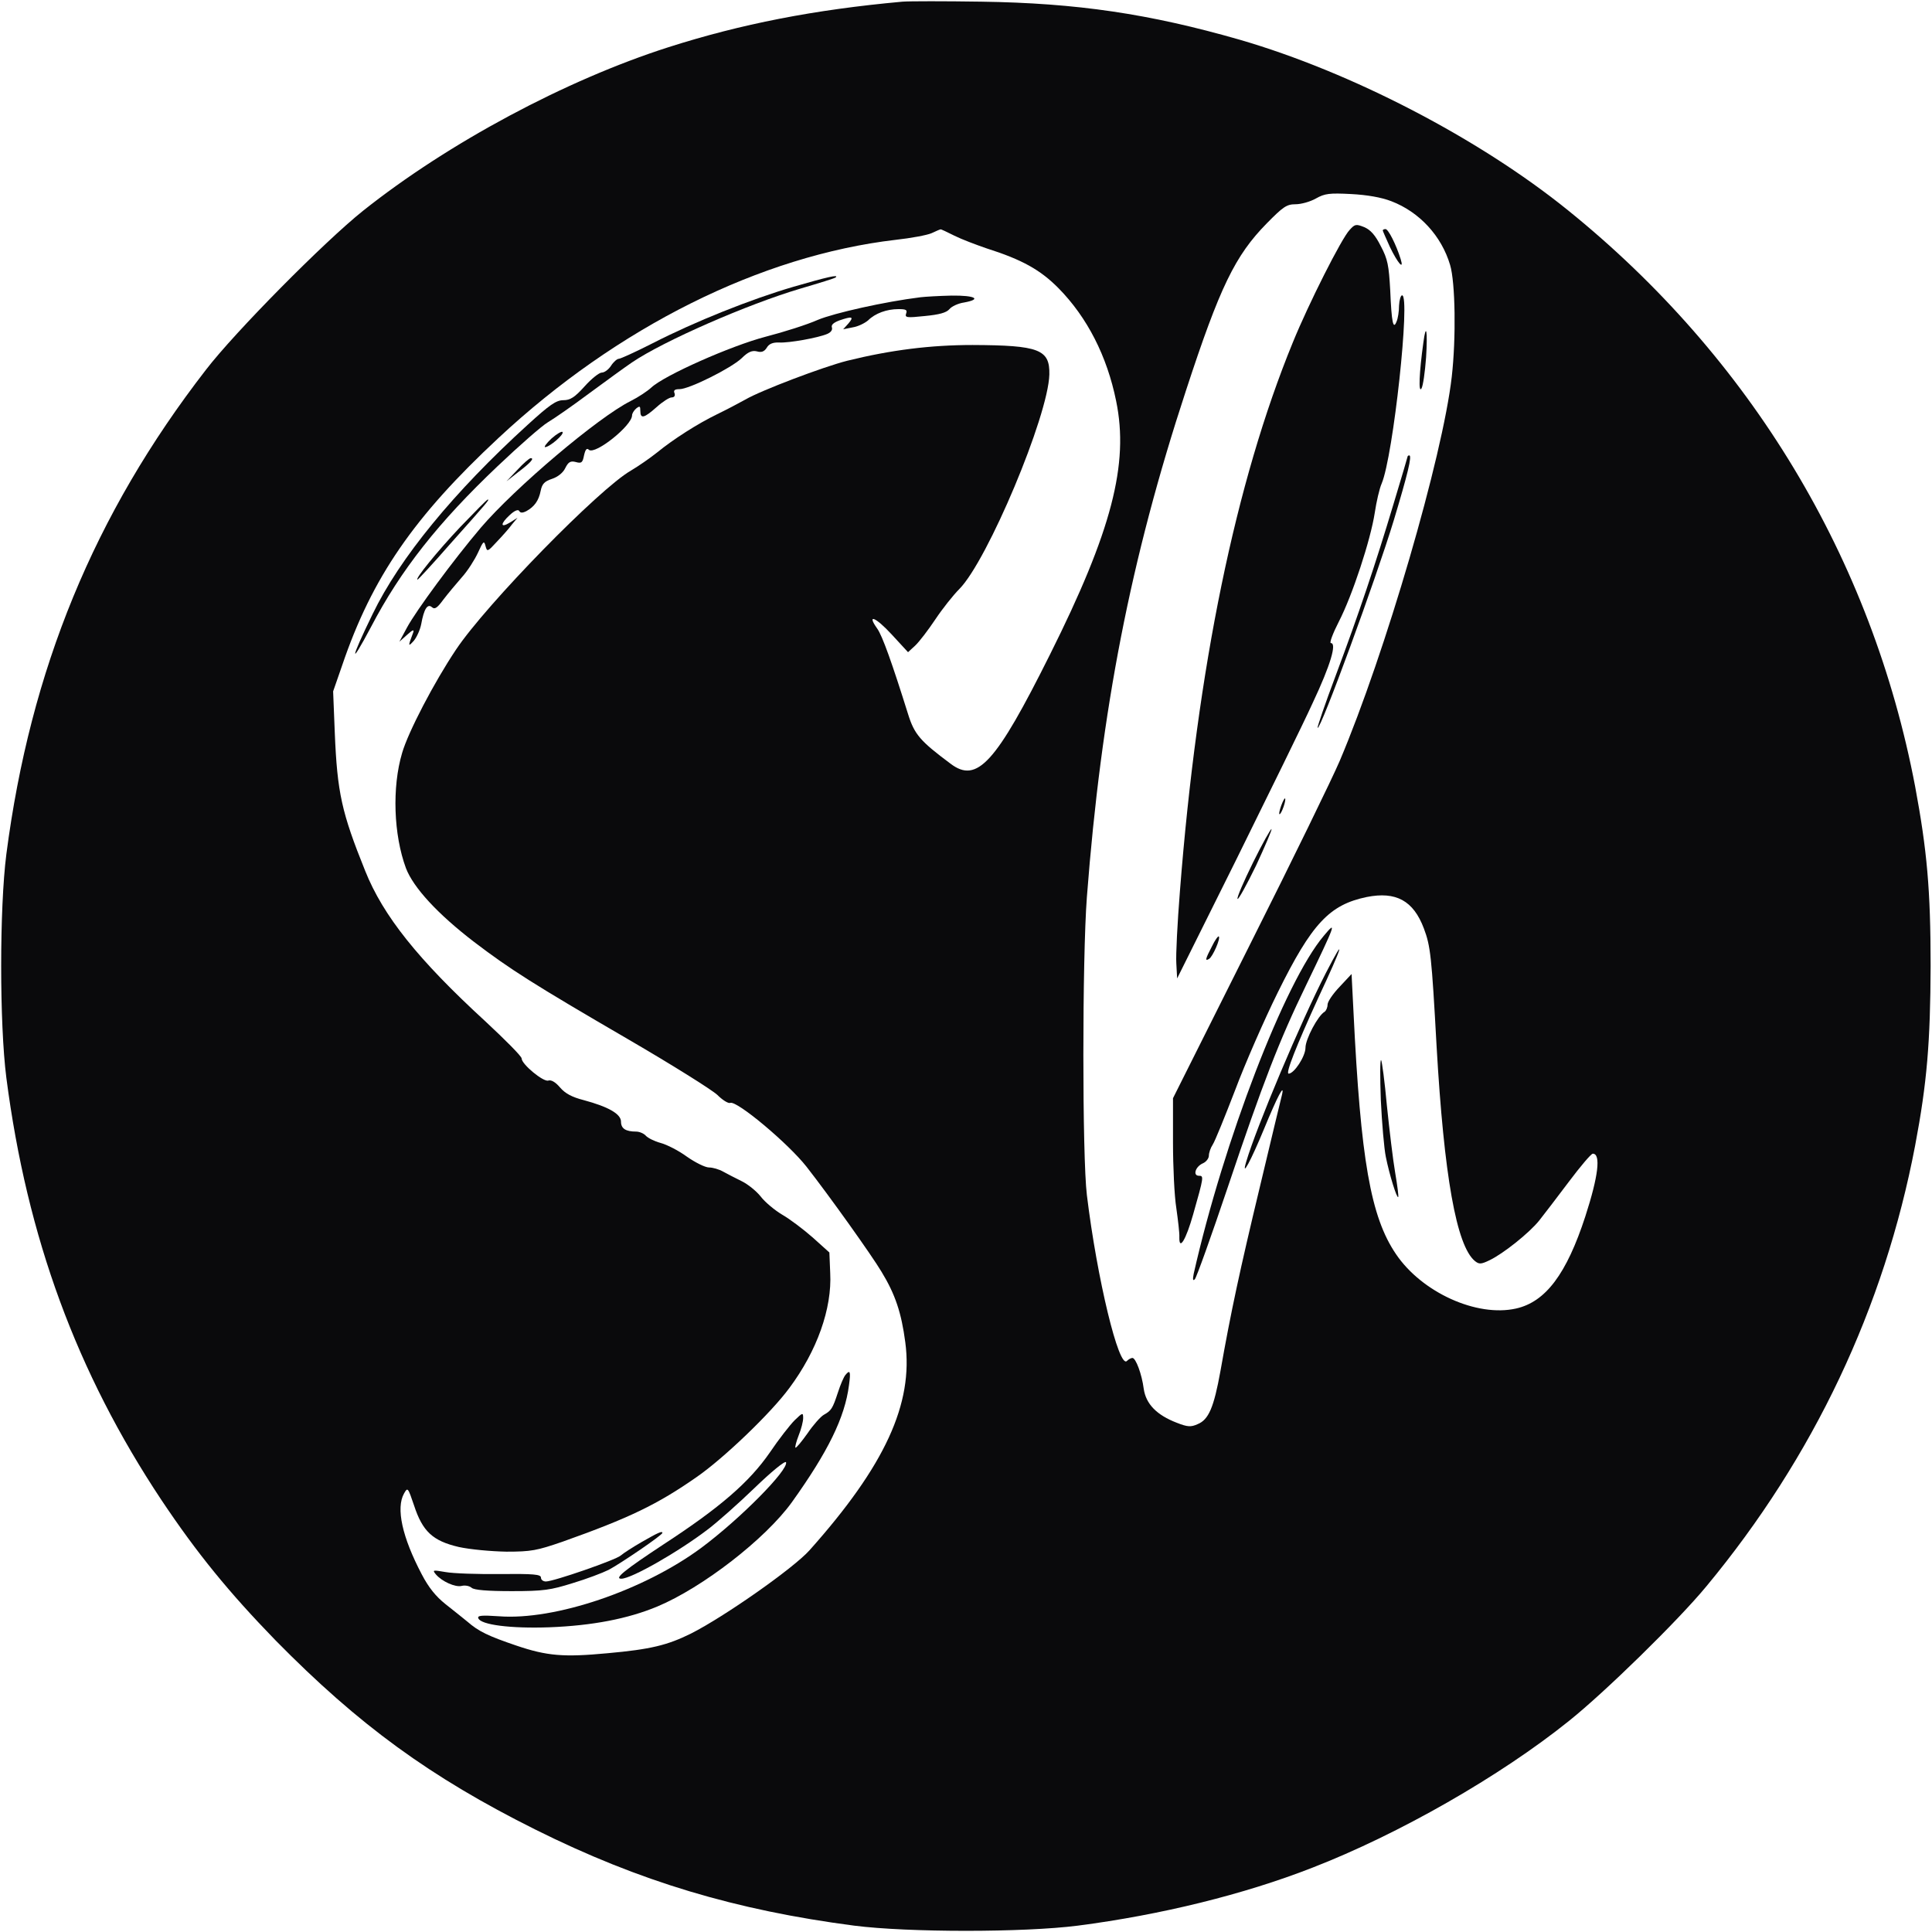 <svg version="1.0" xmlns="http://www.w3.org/2000/svg"
 width="700pt" height="700pt" viewBox="0 0 700 700"
 preserveAspectRatio="xMidYMid meet" fill="#0a0a0c">
<g transform="translate(0,700) scale(0.1,-0.1)"
 stroke="none">
<path d="M3270 6994 c-320 -29 -585 -81 -848 -165 -372 -119 -798 -347 -1107
-593 -139 -111 -463 -438 -569 -576 -405 -523 -636 -1086 -723 -1755 -25 -196
-25 -614 0 -810 75 -579 255 -1068 562 -1530 129 -193 244 -334 414 -509 301
-306 560 -495 941 -685 377 -188 726 -292 1155 -348 196 -25 614 -25 810 0
301 39 602 113 850 210 312 121 680 331 930 532 130 104 395 363 498 488 388
468 644 1009 756 1597 43 227 55 374 56 650 0 276 -13 419 -56 650 -157 826
-596 1554 -1259 2089 -322 260 -785 500 -1188 617 -327 94 -590 133 -937 138
-132 2 -260 2 -285 0z m1771 -723 c102 -39 182 -126 213 -231 19 -63 22 -265
6 -405 -33 -290 -241 -1003 -406 -1392 -25 -59 -171 -359 -325 -665 l-279
-557 0 -160 c0 -88 5 -195 12 -238 6 -43 12 -91 11 -106 -1 -50 24 -9 50 83
39 137 39 140 21 140 -23 0 -13 33 14 45 12 5 22 18 22 28 0 10 6 28 14 40 8
12 44 101 81 197 36 96 106 256 155 355 123 249 187 317 322 345 106 21 169
-13 207 -114 24 -64 28 -99 46 -426 27 -471 72 -724 139 -779 15 -12 22 -12
53 3 50 24 144 99 180 144 16 20 64 83 107 140 42 56 81 102 87 102 30 0 20
-82 -27 -227 -68 -209 -144 -310 -251 -334 -142 -32 -341 58 -435 197 -92 135
-128 343 -154 877 l-7 138 -43 -46 c-24 -25 -44 -54 -44 -65 0 -10 -5 -22 -11
-26 -24 -14 -69 -99 -69 -130 0 -31 -41 -94 -61 -94 -12 0 27 99 108 276 88
188 102 234 27 89 -91 -177 -252 -559 -289 -685 -18 -61 17 4 65 120 48 117
75 168 65 124 -3 -10 -38 -158 -79 -329 -74 -308 -106 -457 -144 -672 -24
-133 -43 -177 -83 -193 -24 -11 -37 -10 -75 5 -73 28 -112 68 -120 123 -7 54
-29 112 -41 112 -5 0 -14 -5 -20 -11 -29 -29 -108 297 -145 601 -17 139 -17
857 0 1080 52 678 158 1223 359 1835 123 376 178 489 293 606 59 60 72 69 104
69 20 0 53 9 74 21 32 18 49 20 127 16 58 -3 110 -12 146 -26z m-1583 -125
c26 -13 79 -33 117 -46 129 -41 195 -78 261 -145 103 -105 175 -245 208 -408
47 -228 -16 -471 -240 -919 -196 -393 -264 -468 -360 -395 -110 82 -131 106
-154 180 -57 182 -93 284 -112 310 -39 55 -5 41 53 -22 l59 -64 26 24 c14 13
47 56 73 95 26 39 65 88 87 110 102 103 322 627 326 777 2 91 -37 106 -278
107 -152 0 -296 -18 -454 -57 -87 -22 -314 -108 -370 -141 -25 -14 -71 -38
-102 -53 -70 -34 -158 -90 -218 -139 -25 -20 -67 -49 -94 -65 -114 -65 -524
-484 -634 -649 -79 -118 -173 -298 -195 -374 -37 -124 -31 -297 14 -418 27
-70 114 -165 247 -267 130 -99 215 -153 557 -352 160 -93 305 -184 324 -202
19 -19 40 -32 47 -29 24 9 210 -147 276 -231 83 -106 237 -322 272 -381 50
-82 72 -149 86 -255 30 -223 -74 -448 -347 -754 -58 -65 -309 -241 -430 -302
-85 -42 -146 -57 -302 -71 -159 -15 -219 -10 -331 28 -100 34 -136 51 -176 86
-16 13 -52 42 -80 64 -35 28 -61 60 -86 108 -71 135 -94 240 -64 293 13 23 14
22 36 -43 31 -95 68 -129 162 -151 41 -9 117 -16 173 -17 90 0 110 4 203 36
242 86 344 135 487 235 98 68 269 232 335 322 100 134 155 288 148 417 l-3 74
-60 54 c-33 29 -83 67 -111 83 -27 16 -63 46 -78 66 -16 20 -47 45 -70 56 -22
11 -52 26 -66 34 -14 8 -37 15 -51 15 -14 0 -50 18 -80 39 -30 22 -73 44 -96
50 -22 6 -46 18 -53 26 -7 8 -23 15 -35 15 -38 0 -55 11 -55 36 0 28 -46 54
-135 78 -43 11 -67 24 -86 46 -17 20 -32 28 -42 25 -17 -7 -97 59 -97 80 0 8
-60 68 -132 135 -243 223 -370 382 -435 545 -85 211 -101 282 -110 500 l-6
150 33 95 c108 318 260 538 566 823 431 402 951 661 1439 718 55 6 114 17 130
24 17 8 31 14 33 14 1 1 24 -10 50 -23z"/>
<path d="M4890 6167 c-29 -30 -149 -268 -206 -408 -207 -505 -346 -1179 -409
-1989 -9 -113 -15 -230 -13 -260 l3 -55 214 430 c117 237 243 493 278 570 64
136 87 215 65 215 -6 0 7 35 29 78 49 95 115 296 130 394 6 40 17 88 25 106
42 99 105 682 74 682 -5 0 -10 -17 -11 -37 0 -21 -4 -47 -9 -58 -12 -31 -18
-5 -23 114 -5 89 -9 112 -34 159 -20 40 -37 59 -60 69 -30 12 -34 11 -53 -10z"/>
<path d="M5010 6165 c0 -2 12 -29 26 -60 28 -58 52 -86 39 -44 -17 54 -45 109
-55 109 -5 0 -10 -2 -10 -5z"/>
<path d="M5157 5758 c-15 -108 -18 -183 -7 -166 6 9 13 60 17 113 6 97 0 129
-10 53z"/>
<path d="M5100 5346 c0 -2 -23 -79 -51 -172 -66 -220 -125 -396 -210 -623 -38
-101 -67 -186 -65 -188 10 -10 211 538 276 752 50 166 67 235 56 235 -3 0 -6
-2 -6 -4z"/>
<path d="M4642 4081 c-6 -17 -9 -31 -6 -31 7 0 25 52 20 57 -2 2 -8 -10 -14
-26z"/>
<path d="M4540 3875 c-34 -69 -60 -129 -56 -132 3 -3 33 51 67 121 33 71 58
130 56 132 -2 3 -33 -52 -67 -121z"/>
<path d="M4796 3609 c-141 -167 -362 -742 -471 -1224 -4 -21 -3 -27 4 -20 6 6
60 157 120 335 127 378 186 530 283 730 108 224 113 238 64 179z"/>
<path d="M4391 3571 c-24 -46 -26 -55 -10 -45 13 8 42 74 35 81 -2 3 -14 -13
-25 -36z"/>
<path d="M5003 3014 c4 -84 12 -176 18 -205 13 -65 40 -152 45 -146 2 2 -3 41
-11 88 -8 46 -21 156 -30 243 -8 88 -18 162 -21 165 -4 3 -4 -62 -1 -145z"/>
<path d="M2875 5961 c-154 -45 -357 -126 -511 -205 -61 -31 -116 -56 -122 -56
-6 0 -19 -11 -28 -25 -9 -14 -24 -25 -34 -25 -9 0 -37 -22 -62 -50 -36 -40
-52 -50 -77 -50 -26 0 -50 -17 -129 -89 -267 -243 -464 -483 -562 -686 -81
-166 -85 -196 -6 -47 108 207 245 380 459 583 78 74 160 146 182 159 22 13 90
60 150 105 61 45 130 95 155 112 115 78 420 211 609 267 68 20 127 38 129 41
12 11 -29 2 -153 -34z"/>
<path d="M3335 5923 c-129 -16 -312 -57 -372 -82 -38 -17 -123 -44 -189 -61
-126 -33 -367 -140 -414 -184 -14 -13 -47 -35 -75 -49 -118 -59 -419 -314
-543 -459 -100 -118 -234 -300 -267 -361 l-28 -52 28 25 c21 19 26 20 22 8
-19 -50 -19 -53 2 -30 11 13 23 40 27 60 10 56 23 76 39 62 10 -9 19 -3 41 27
16 21 46 57 67 81 21 23 47 64 59 90 19 42 22 44 27 24 6 -22 7 -22 41 15 20
21 45 49 55 63 l20 24 -27 -17 c-36 -22 -36 -5 -1 27 17 16 30 21 34 15 4 -8
12 -8 26 -1 29 16 45 38 52 74 5 25 14 34 41 43 21 7 40 22 48 39 11 22 19 27
38 22 21 -6 25 -2 30 24 5 22 10 28 18 20 23 -18 156 88 156 125 0 7 7 18 15
25 13 10 15 9 15 -9 0 -30 14 -26 59 14 21 19 46 35 54 35 10 0 14 6 11 15 -5
11 1 15 18 15 35 0 187 76 225 112 23 23 38 29 55 25 17 -5 27 -1 36 13 8 14
22 20 45 19 36 -2 141 17 174 31 14 6 20 15 17 24 -3 9 6 17 27 25 47 16 54
14 33 -11 l-19 -21 35 7 c19 3 43 15 55 25 26 26 68 41 110 41 28 0 33 -3 28
-16 -5 -15 2 -16 68 -9 52 5 78 12 89 25 8 10 32 21 53 24 66 12 40 26 -45 25
-46 -1 -96 -4 -113 -6z"/>
<path d="M1998 5411 c-18 -17 -28 -31 -23 -31 16 0 71 47 63 55 -3 3 -21 -7
-40 -24z"/>
<path d="M1875 5298 l-40 -42 42 33 c45 34 60 51 46 51 -5 0 -27 -19 -48 -42z"/>
<path d="M1668 5091 c-84 -89 -167 -191 -155 -191 2 0 55 57 117 128 141 158
144 162 137 162 -3 0 -47 -45 -99 -99z"/>
<path d="M3063 2018 c-6 -7 -18 -35 -27 -63 -19 -58 -24 -66 -51 -81 -11 -6
-38 -36 -59 -67 -22 -31 -42 -55 -44 -52 -2 2 3 22 12 45 9 22 16 50 16 62 0
21 -2 20 -31 -8 -16 -16 -57 -68 -90 -117 -74 -107 -180 -199 -384 -332 -141
-93 -181 -125 -154 -125 37 0 208 98 314 179 33 25 109 92 169 150 60 58 111
100 114 93 9 -28 -166 -205 -307 -310 -208 -154 -531 -264 -734 -248 -60 4
-78 3 -74 -7 8 -24 117 -38 257 -33 157 6 285 31 391 75 165 69 392 245 488
378 131 183 192 307 207 424 7 50 4 58 -13 37z"/>
<path d="M2325 1413 c-33 -19 -67 -41 -76 -49 -18 -16 -243 -94 -271 -94 -10
0 -18 6 -18 14 0 12 -27 14 -147 13 -82 -1 -170 2 -198 7 -47 8 -49 8 -36 -8
22 -26 71 -48 94 -42 12 3 28 0 36 -7 9 -8 57 -12 145 -12 116 0 141 4 221 29
50 15 108 37 130 48 42 22 195 126 195 134 0 8 -16 1 -75 -33z"/>
</g>
</svg>
